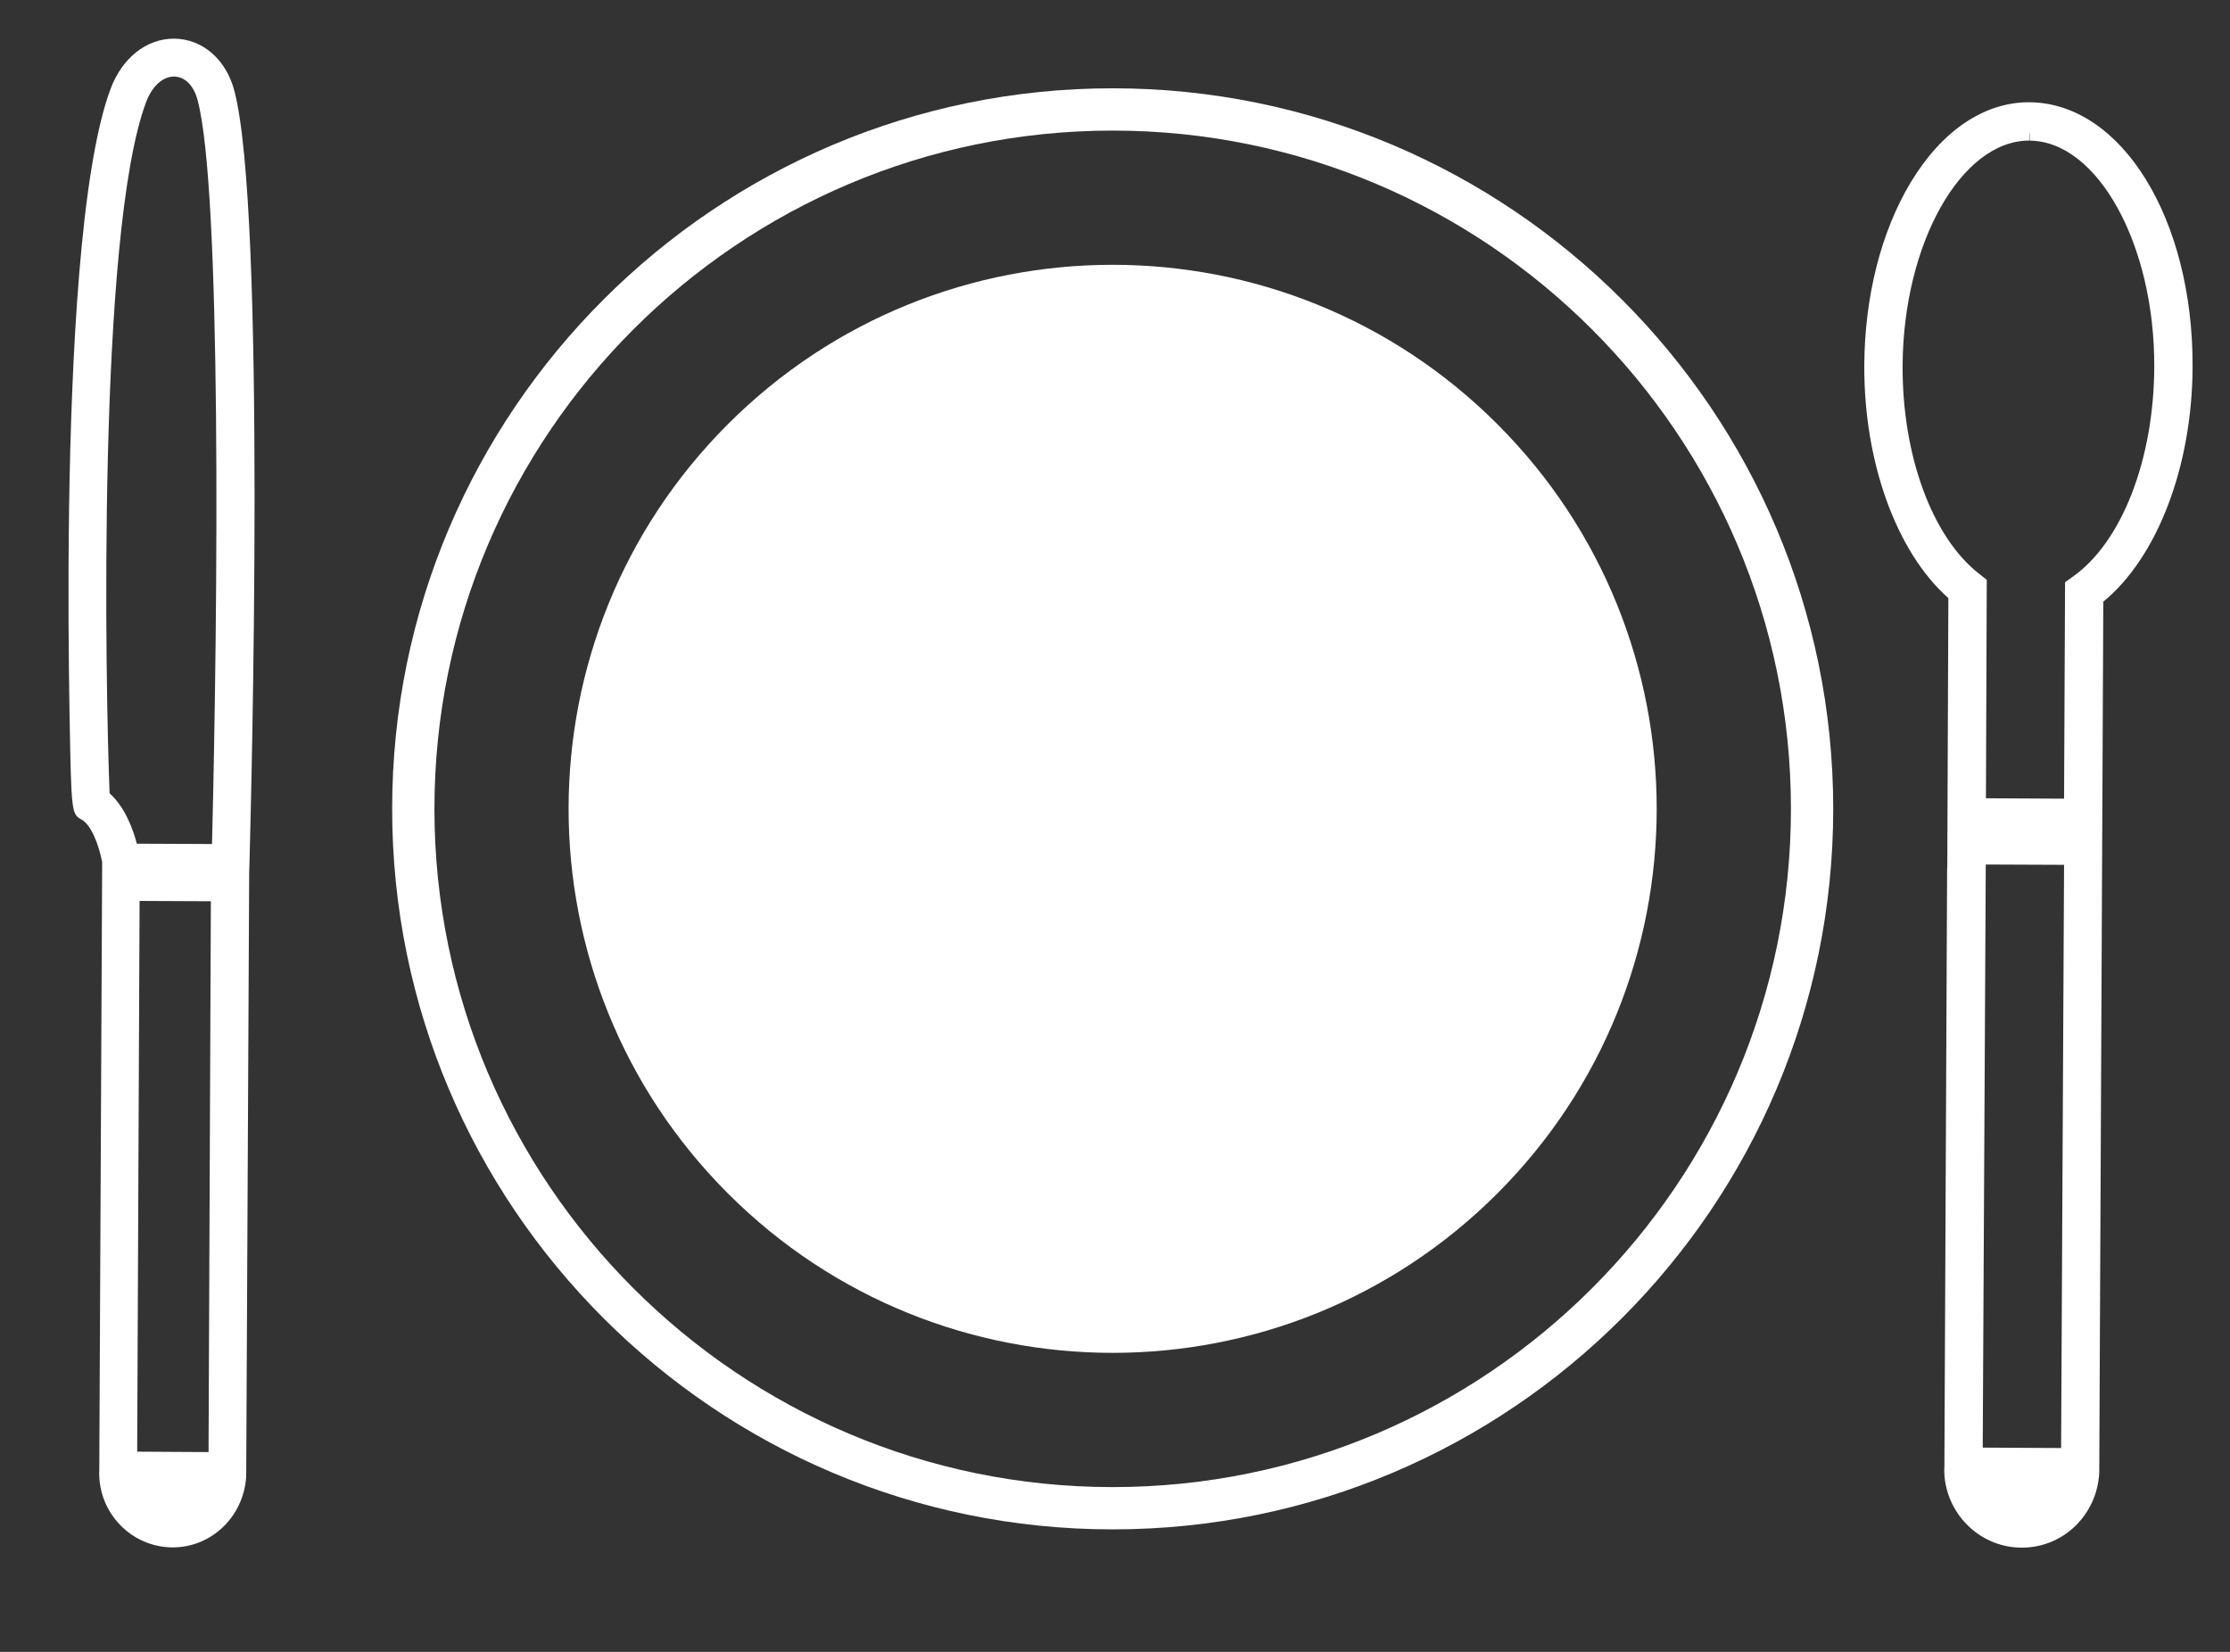 <svg width="27" height="20" viewBox="0 0 27 20" fill="none" xmlns="http://www.w3.org/2000/svg">
<rect x="0" y="0" width="27" height="20" fill="#333333" stroke="none"/>
<path d="M13.472 18.517C8.661 18.517 4.748 14.604 4.748 9.793C4.748 4.983 8.662 1.069 13.472 1.069C18.283 1.069 22.196 4.983 22.196 9.793C22.196 14.604 18.283 18.517 13.472 18.517ZM13.472 1.581C8.944 1.581 5.26 5.265 5.26 9.793C5.26 14.321 8.944 18.005 13.472 18.005C18 18.005 21.684 14.321 21.684 9.793C21.684 5.265 18 1.581 13.472 1.581Z" fill="white"/>
<path d="M18.129 14.45C20.702 11.878 20.702 7.707 18.129 5.135C15.557 2.563 11.386 2.563 8.814 5.135C6.241 7.707 6.241 11.878 8.814 14.45C11.386 17.023 15.557 17.023 18.129 14.45Z" fill="white"/>
<path d="M26.547 4.445C26.556 2.658 25.692 1.249 24.574 1.238C24.026 1.235 23.515 1.579 23.136 2.205C22.776 2.802 22.576 3.591 22.572 4.427C22.567 5.597 22.963 6.688 23.59 7.241L23.577 10.505L23.575 10.505L23.542 17.756L23.54 17.787C23.538 18.306 23.955 18.733 24.469 18.738H24.475C24.977 18.741 25.39 18.346 25.417 17.831L25.466 7.285C26.12 6.748 26.542 5.648 26.547 4.445ZM24.955 17.532L24.006 17.527L24.043 10.467L24.991 10.471L24.955 17.532ZM25.1 6.98L25.003 7.049L24.991 9.67L24.045 9.665L24.055 7.02L23.965 6.949C23.396 6.508 23.031 5.519 23.036 4.429C23.043 2.947 23.747 1.699 24.572 1.702L24.575 1.614C24.576 1.614 24.577 1.614 24.578 1.614L24.577 1.703C25.4 1.711 26.09 2.966 26.083 4.444C26.078 5.563 25.692 6.559 25.1 6.98Z" fill="white"/>
<path d="M2.837 1.097C2.736 0.717 2.45 0.47 2.106 0.468C1.772 0.468 1.478 0.702 1.338 1.078C0.971 2.061 0.863 4.364 0.837 6.123C0.822 7.138 0.832 8.055 0.842 8.646C0.864 9.853 0.864 9.853 0.991 9.925C1.104 9.989 1.195 10.225 1.237 10.436L1.202 17.803L1.201 17.831C1.198 18.327 1.596 18.732 2.087 18.735H2.092C2.562 18.735 2.952 18.361 2.981 17.874L3.017 10.56L3.02 10.469C3.042 9.664 3.225 2.558 2.837 1.097ZM2.553 10.912L2.525 17.581L1.661 17.576L1.69 10.908L2.553 10.912ZM2.567 10.219L1.657 10.215C1.607 10.027 1.509 9.768 1.327 9.605C1.276 8.347 1.174 2.831 1.768 1.239C1.839 1.046 1.969 0.927 2.106 0.927V0.844C2.106 0.844 2.106 0.844 2.106 0.844L2.107 0.927C2.239 0.928 2.346 1.035 2.393 1.214C2.681 2.298 2.64 7.296 2.567 10.219Z" fill="white"/>
</svg>
